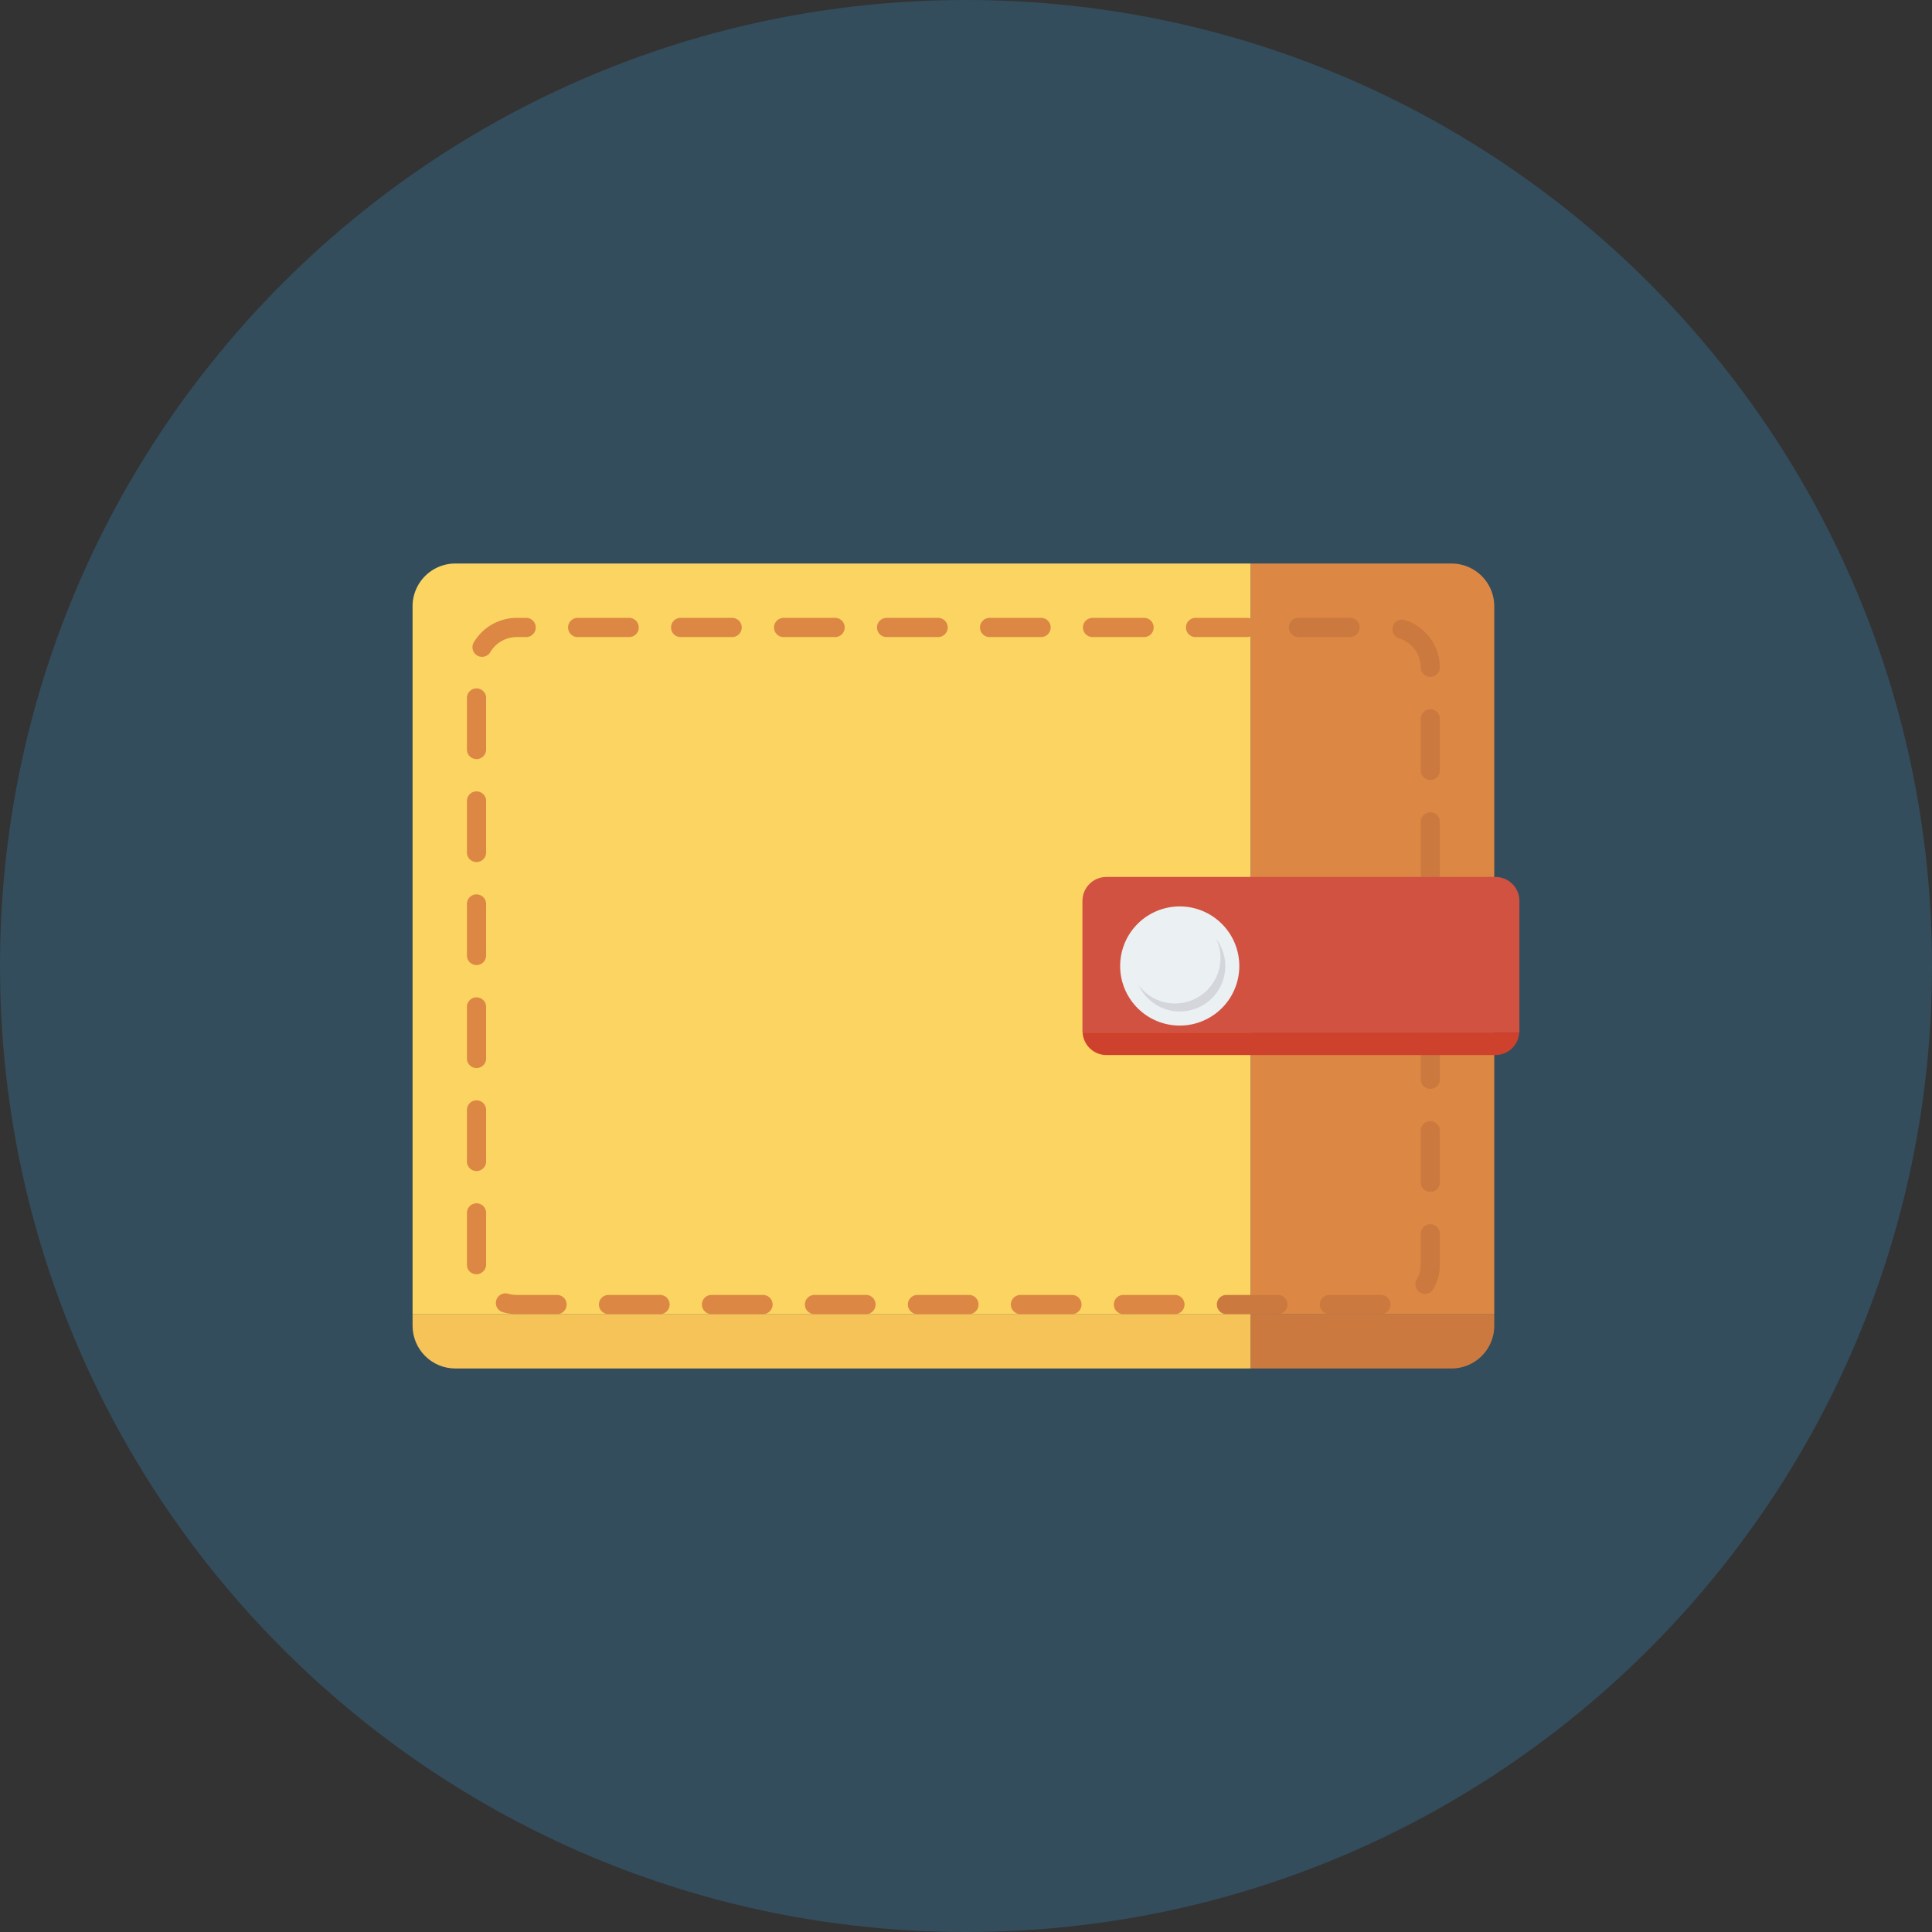<svg width="86" height="86" fill="none" xmlns="http://www.w3.org/2000/svg"><rect width="100%" height="100%" fill="#333333" stroke="none"/><path d="M43 86c23.748 0 43-19.252 43-43S66.748 0 43 0 0 19.252 0 43s19.252 43 43 43z" fill="#334D5C"/><path d="M18.365 58.502v.51c0 1.052.852 1.904 1.903 1.904h35.41v-2.414H18.365z" fill="#F6C358"/><path d="M55.678 25.084h-35.41a1.904 1.904 0 00-1.903 1.903v31.515h37.313V25.084z" fill="#FCD462"/><path d="M55.678 58.502v2.414h8.934a1.904 1.904 0 001.903-1.903v-.511H55.678z" fill="#CC7940"/><path d="M66.515 58.502V26.987a1.903 1.903 0 00-1.904-1.903h-8.933v33.418h10.837zM33.017 27.93a.427.427 0 00-.427-.426h-2.292a.427.427 0 000 .854h2.292a.427.427 0 00.427-.427zM29.38 57.642h-2.292a.427.427 0 000 .854h2.292a.427.427 0 000-.854zm-4.584 0h-1.798c-.127 0-.251-.017-.37-.05a.427.427 0 10-.234.821c.195.055.398.084.604.084h1.797a.427.427 0 000-.855zM42.185 27.93a.427.427 0 00-.427-.426h-2.292a.427.427 0 000 .854h2.292a.427.427 0 00.427-.427zm-8.221 29.712h-2.292a.427.427 0 000 .854h2.292a.427.427 0 000-.854zm4.584 0h-2.292a.427.427 0 000 .854h2.292a.427.427 0 000-.854zM37.6 27.93a.427.427 0 00-.427-.426h-2.291a.427.427 0 000 .854h2.291a.427.427 0 00.427-.427zm-9.167 0a.427.427 0 00-.427-.426h-2.292a.427.427 0 000 .854h2.292a.427.427 0 00.427-.427zm-7.221 21.05a.427.427 0 00-.427.427V51.7a.427.427 0 00.854 0v-2.292a.427.427 0 00-.427-.427zm0-4.584a.427.427 0 00-.427.427v2.292a.427.427 0 00.854 0v-2.292a.427.427 0 00-.427-.427zm1.786-16.038h.424a.427.427 0 000-.854h-.426a2.22 2.22 0 00-1.913 1.103.427.427 0 00.738.429 1.364 1.364 0 011.176-.678zm-1.786 25.206a.427.427 0 00-.427.427v2.313c0 .236.19.417.427.417a.436.436 0 00.427-.438v-2.292a.427.427 0 00-.427-.427zm0-22.92a.427.427 0 00-.427.427v2.292a.427.427 0 00.854 0V31.07a.427.427 0 00-.427-.427zm0 4.584a.427.427 0 00-.427.427v2.292a.427.427 0 00.854 0v-2.292a.427.427 0 00-.427-.427zm0 4.584a.427.427 0 00-.427.427v2.292a.427.427 0 00.854 0v-2.292a.427.427 0 00-.427-.427z" fill="#DC8744"/><path d="M63.668 54.492a.427.427 0 00-.427.427v1.364c0 .237-.062.47-.178.675a.426.426 0 10.741.423 2.22 2.22 0 00.291-1.098v-1.364a.427.427 0 00-.427-.427z" fill="#CC7940"/><path d="M43.133 57.642H40.84a.427.427 0 000 .854h2.292a.427.427 0 100-.854z" fill="#DC8744"/><path d="M63.668 49.908a.427.427 0 00-.427.427v2.292a.427.427 0 10.854 0v-2.292a.427.427 0 00-.427-.427zm0-19.775h.002a.427.427 0 00.425-.43 2.225 2.225 0 00-1.596-2.112.428.428 0 00-.238.82c.574.167.977.7.98 1.297a.428.428 0 00.427.425zm-2.199 27.509h-2.293a.427.427 0 000 .854h2.293a.427.427 0 000-.854zm2.199-26.07a.427.427 0 00-.427.427v2.292a.427.427 0 00.854 0v-2.292a.427.427 0 00-.427-.427zm0 9.168a.427.427 0 00-.427.427v2.292a.427.427 0 10.854 0v-2.292a.427.427 0 00-.427-.427zm0-4.584a.427.427 0 00-.427.427v2.291a.427.427 0 10.854 0v-2.291a.427.427 0 00-.427-.427zm0 9.168a.427.427 0 00-.427.427v2.292a.427.427 0 10.854 0v-2.292a.427.427 0 00-.427-.427zM60.521 27.93a.427.427 0 00-.427-.426h-2.292a.427.427 0 000 .854h2.292a.427.427 0 00.427-.427z" fill="#CC7940"/><path d="M47.716 57.642h-2.292a.427.427 0 000 .854h2.292a.427.427 0 100-.854zM46.77 27.93a.427.427 0 00-.428-.426H44.05a.427.427 0 000 .854h2.292a.427.427 0 00.427-.427zm4.583 0a.427.427 0 00-.427-.426h-2.292a.427.427 0 000 .854h2.292a.427.427 0 00.427-.427z" fill="#DC8744"/><path d="M56.884 57.642h-2.291a.427.427 0 000 .854h2.291a.427.427 0 100-.854z" fill="#CC7940"/><path d="M55.937 27.93a.427.427 0 00-.427-.426h-2.292a.427.427 0 000 .854h2.292a.427.427 0 00.427-.427zM52.3 57.642h-2.292a.427.427 0 000 .854H52.3a.427.427 0 100-.854z" fill="#DC8744"/><path d="M67.635 45.897v-5.793c0-.59-.477-1.068-1.067-1.068H49.25c-.59 0-1.067.478-1.067 1.068v5.793c0 .023.005.045.007.068h19.439c.001-.023.006-.045.006-.068z" fill="#D15241"/><path d="M48.19 45.965c.035.557.494.999 1.06.999h17.318c.566 0 1.025-.442 1.06-1H48.19z" fill="#CE412D"/><path d="M52.514 45.652a2.652 2.652 0 100-5.304 2.652 2.652 0 000 5.304z" fill="#EBF0F3"/><path d="M54.137 41.794c.12.259.191.544.191.847 0 1.12-.907 2.027-2.026 2.027a2.016 2.016 0 01-1.62-.82 2.023 2.023 0 003.86-.848c0-.454-.154-.868-.406-1.206z" fill="#D5D6DB"/></svg>